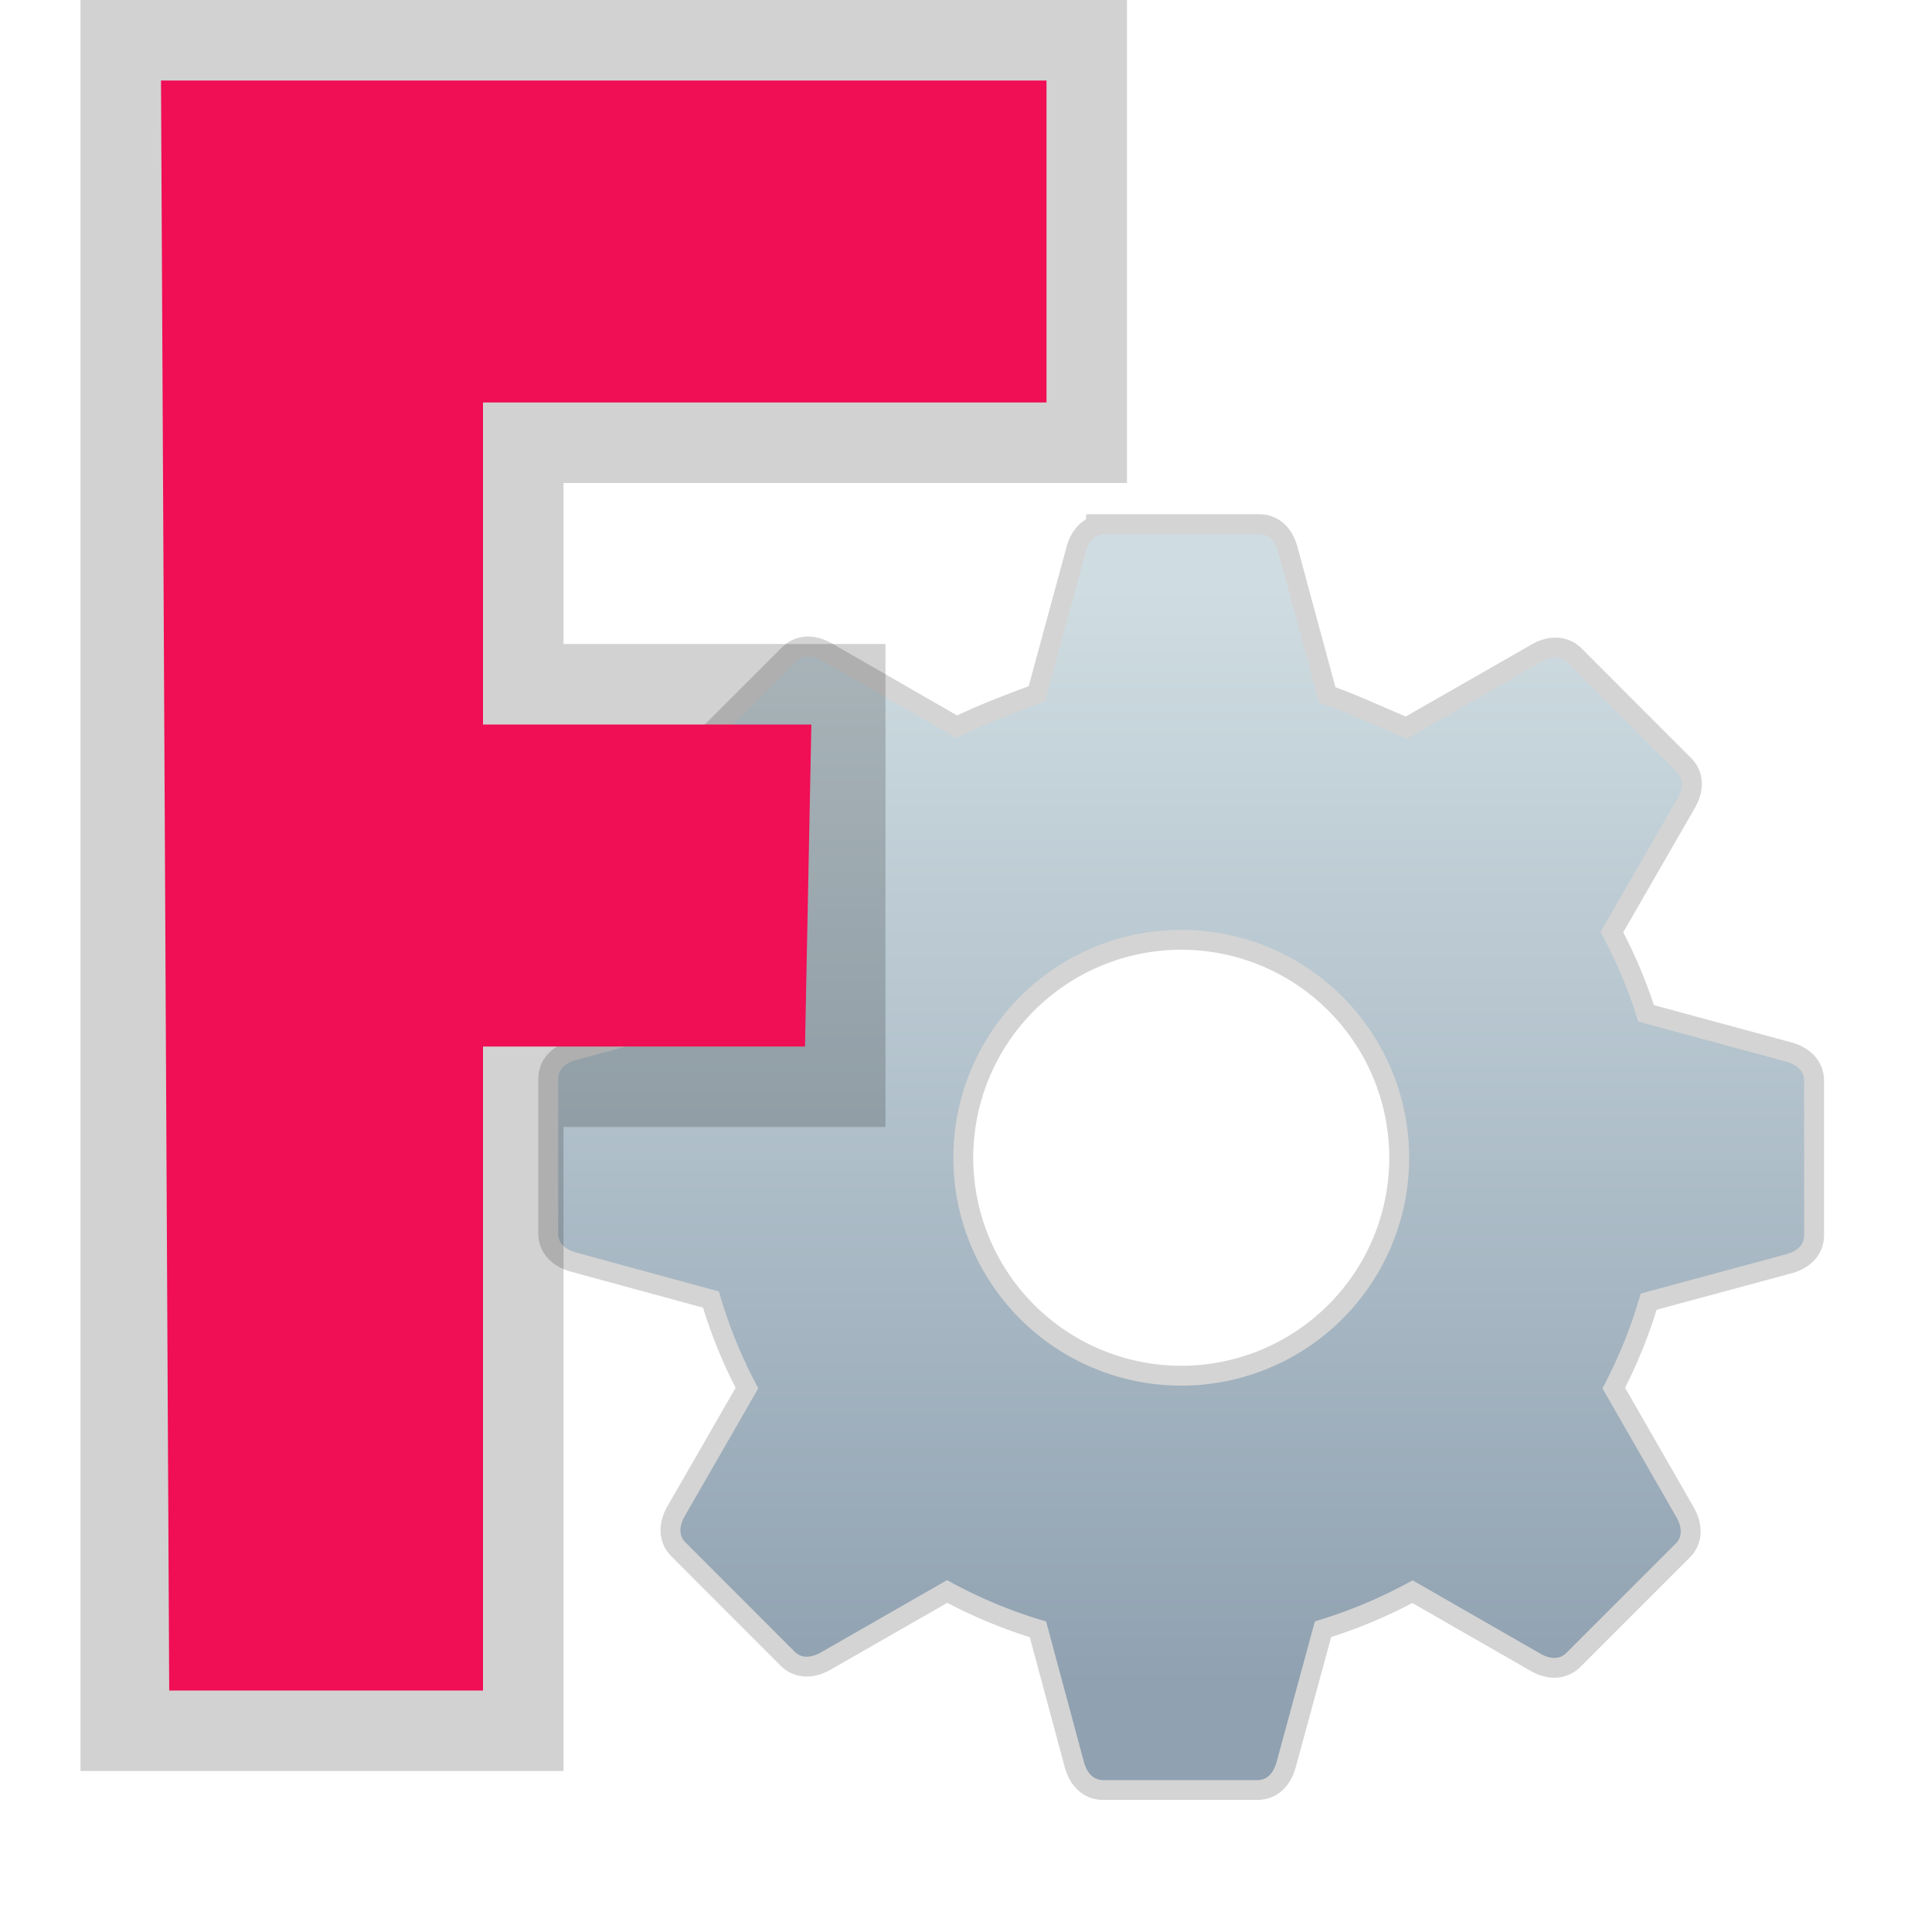 <svg xmlns="http://www.w3.org/2000/svg" xmlns:xlink="http://www.w3.org/1999/xlink" height="24" viewBox="0 0 24 24" width="24"><title>Template icons dark</title><defs><linearGradient id="j"><stop offset="0" stop-color="#fff" stop-opacity=".194"/><stop offset=".043" stop-color="#fff" stop-opacity=".183"/><stop offset=".11" stop-color="#fff" stop-opacity=".262"/><stop offset=".139" stop-color="#fff" stop-opacity=".12"/><stop offset=".473" stop-color="#fff" stop-opacity=".136"/><stop offset=".517" stop-color="#fff" stop-opacity=".288"/><stop offset=".553" stop-color="#fff" stop-opacity=".173"/><stop offset="1" stop-color="#fff" stop-opacity=".11"/></linearGradient><linearGradient id="f"><stop offset="0" stop-opacity=".529"/><stop offset="1" stop-color="#6a062f" stop-opacity="0"/></linearGradient><linearGradient id="h"><stop offset="0" stop-opacity=".56"/><stop offset="1" stop-color="#6a062f" stop-opacity="0"/></linearGradient><linearGradient id="i"><stop offset="0" stop-opacity=".529"/><stop offset="1" stop-color="#6a062f" stop-opacity="0"/></linearGradient><linearGradient id="g"><stop offset="0" stop-opacity=".445"/><stop offset="1" stop-color="#6a062f" stop-opacity="0"/></linearGradient><linearGradient id="b"><stop offset="0" stop-color="#cfdde2"/><stop offset="1" stop-color="#90a1b1"/></linearGradient><linearGradient id="c"><stop offset="0" stop-color="#eaf2f7"/><stop offset="1" stop-color="#99b4c0"/></linearGradient><linearGradient id="d"><stop offset="0" stop-color="#f95e86"/><stop offset="1" stop-color="#613ef5"/></linearGradient><linearGradient id="a"><stop offset="0" stop-color="#7a0b1c"/><stop offset="1" stop-color="#e82895"/></linearGradient><linearGradient id="e"><stop offset="0" stop-color="#fff" stop-opacity="0"/><stop offset=".48" stop-color="#fff"/><stop offset="1" stop-color="#f5f6f6" stop-opacity="0"/></linearGradient><linearGradient xlink:href="#b" id="k" gradientUnits="userSpaceOnUse" gradientTransform="translate(-68.842 -69.14) scale(.172)" x1="161.702" y1="118.898" x2="161.702" y2="197.932"/></defs><g color="#000"><path style="isolation:auto;mix-blend-mode:normal;marker:none" d="M13.724 6.636c-.131 0-.205.104-.237.224l-.504 1.854c-.345.123-.797.295-1.101.454l-1.669-.96c-.108-.062-.233-.084-.326.01L8.53 9.573c-.093.093-.071.217-.01.325l.938 1.64a5.955 5.955 0 0 0-.488 1.14l-1.812.488c-.12.032-.224.106-.224.237v1.92c0 .131.104.203.224.236l1.773.483c.118.417.282.82.489 1.203l-.914 1.588c-.062.108-.084.234.01.327l1.356 1.357c.093.093.217.07.325.009l1.568-.898c.39.217.802.389 1.23.513l.47 1.747c.033.12.106.224.238.224h1.919c.131 0 .203-.104.236-.224l.476-1.748c.422-.125.83-.296 1.214-.51l1.585.91c.108.063.233.084.326-.009l1.357-1.357c.093-.092.071-.218.01-.326l-.92-1.603c.2-.375.36-.769.475-1.177l1.807-.488c.12-.032.224-.105.224-.236v-1.92c0-.13-.104-.204-.224-.237l-1.837-.498a5.955 5.955 0 0 0-.469-1.112l.958-1.663c.062-.108.084-.234-.01-.326l-1.356-1.357c-.093-.093-.218-.072-.327-.01l-1.667.955c-.367-.15-.752-.337-1.095-.448l-.506-1.869c-.032-.12-.104-.224-.236-.224h-1.919zm.95 4.915a2.83 2.83 0 1 1 0 5.662 2.83 2.83 0 0 1 0-5.662z" overflow="visible" fill="none" stroke="#000" stroke-width=".494" stroke-opacity=".168" paint-order="fill markers stroke"/><path d="M-42.276-49.364c-.131 0-.205.104-.237.224l-.504 1.854c-.345.123-.797.295-1.101.454l-1.669-.96c-.108-.062-.233-.084-.326.01l-1.357 1.356c-.093.093-.071.217-.01.325l.938 1.64a5.955 5.955 0 0 0-.488 1.14l-1.812.488c-.12.032-.224.106-.224.237v1.92c0 .131.104.203.224.236l1.773.483c.118.417.282.82.489 1.203l-.914 1.588c-.062.108-.084.234.01.327l1.356 1.357c.093.093.217.07.325.009l1.568-.898c.39.217.802.389 1.23.513l.47 1.747c.033.12.106.224.238.224h1.919c.131 0 .203-.104.236-.224l.476-1.748c.422-.125.83-.296 1.214-.51l1.585.91c.108.063.233.084.326-.009l1.357-1.357c.093-.092.071-.218.01-.326l-.92-1.603c.2-.375.36-.769.475-1.177l1.807-.488c.12-.032.224-.105.224-.236v-1.92c0-.13-.104-.204-.224-.237l-1.837-.498a5.955 5.955 0 0 0-.469-1.112l.958-1.663c.062-.108.084-.234-.01-.326l-1.356-1.357c-.093-.093-.218-.072-.327-.01l-1.667.955c-.367-.15-.752-.337-1.095-.448l-.506-1.869c-.032-.12-.104-.224-.236-.224h-1.919zm.95 4.915a2.83 2.83 0 1 1 0 5.662 2.83 2.83 0 0 1 0-5.662z" style="isolation:auto;mix-blend-mode:normal;marker:none" overflow="visible" fill="url(#k)" paint-order="fill markers stroke" transform="translate(56 56)"/><path style="isolation:auto;mix-blend-mode:normal;marker:none" d="M1 0v22h6v-8h4V8H7V6h7V0z" overflow="visible" fill-opacity=".178" fill-rule="evenodd" paint-order="markers fill stroke"/><path d="M2 1l.102 20H6v-8h4l.079-4H6V5h7V1z" style="isolation:auto;mix-blend-mode:normal;marker:none" overflow="visible" fill="#f00e55" fill-rule="evenodd" paint-order="markers fill stroke"/></g></svg>